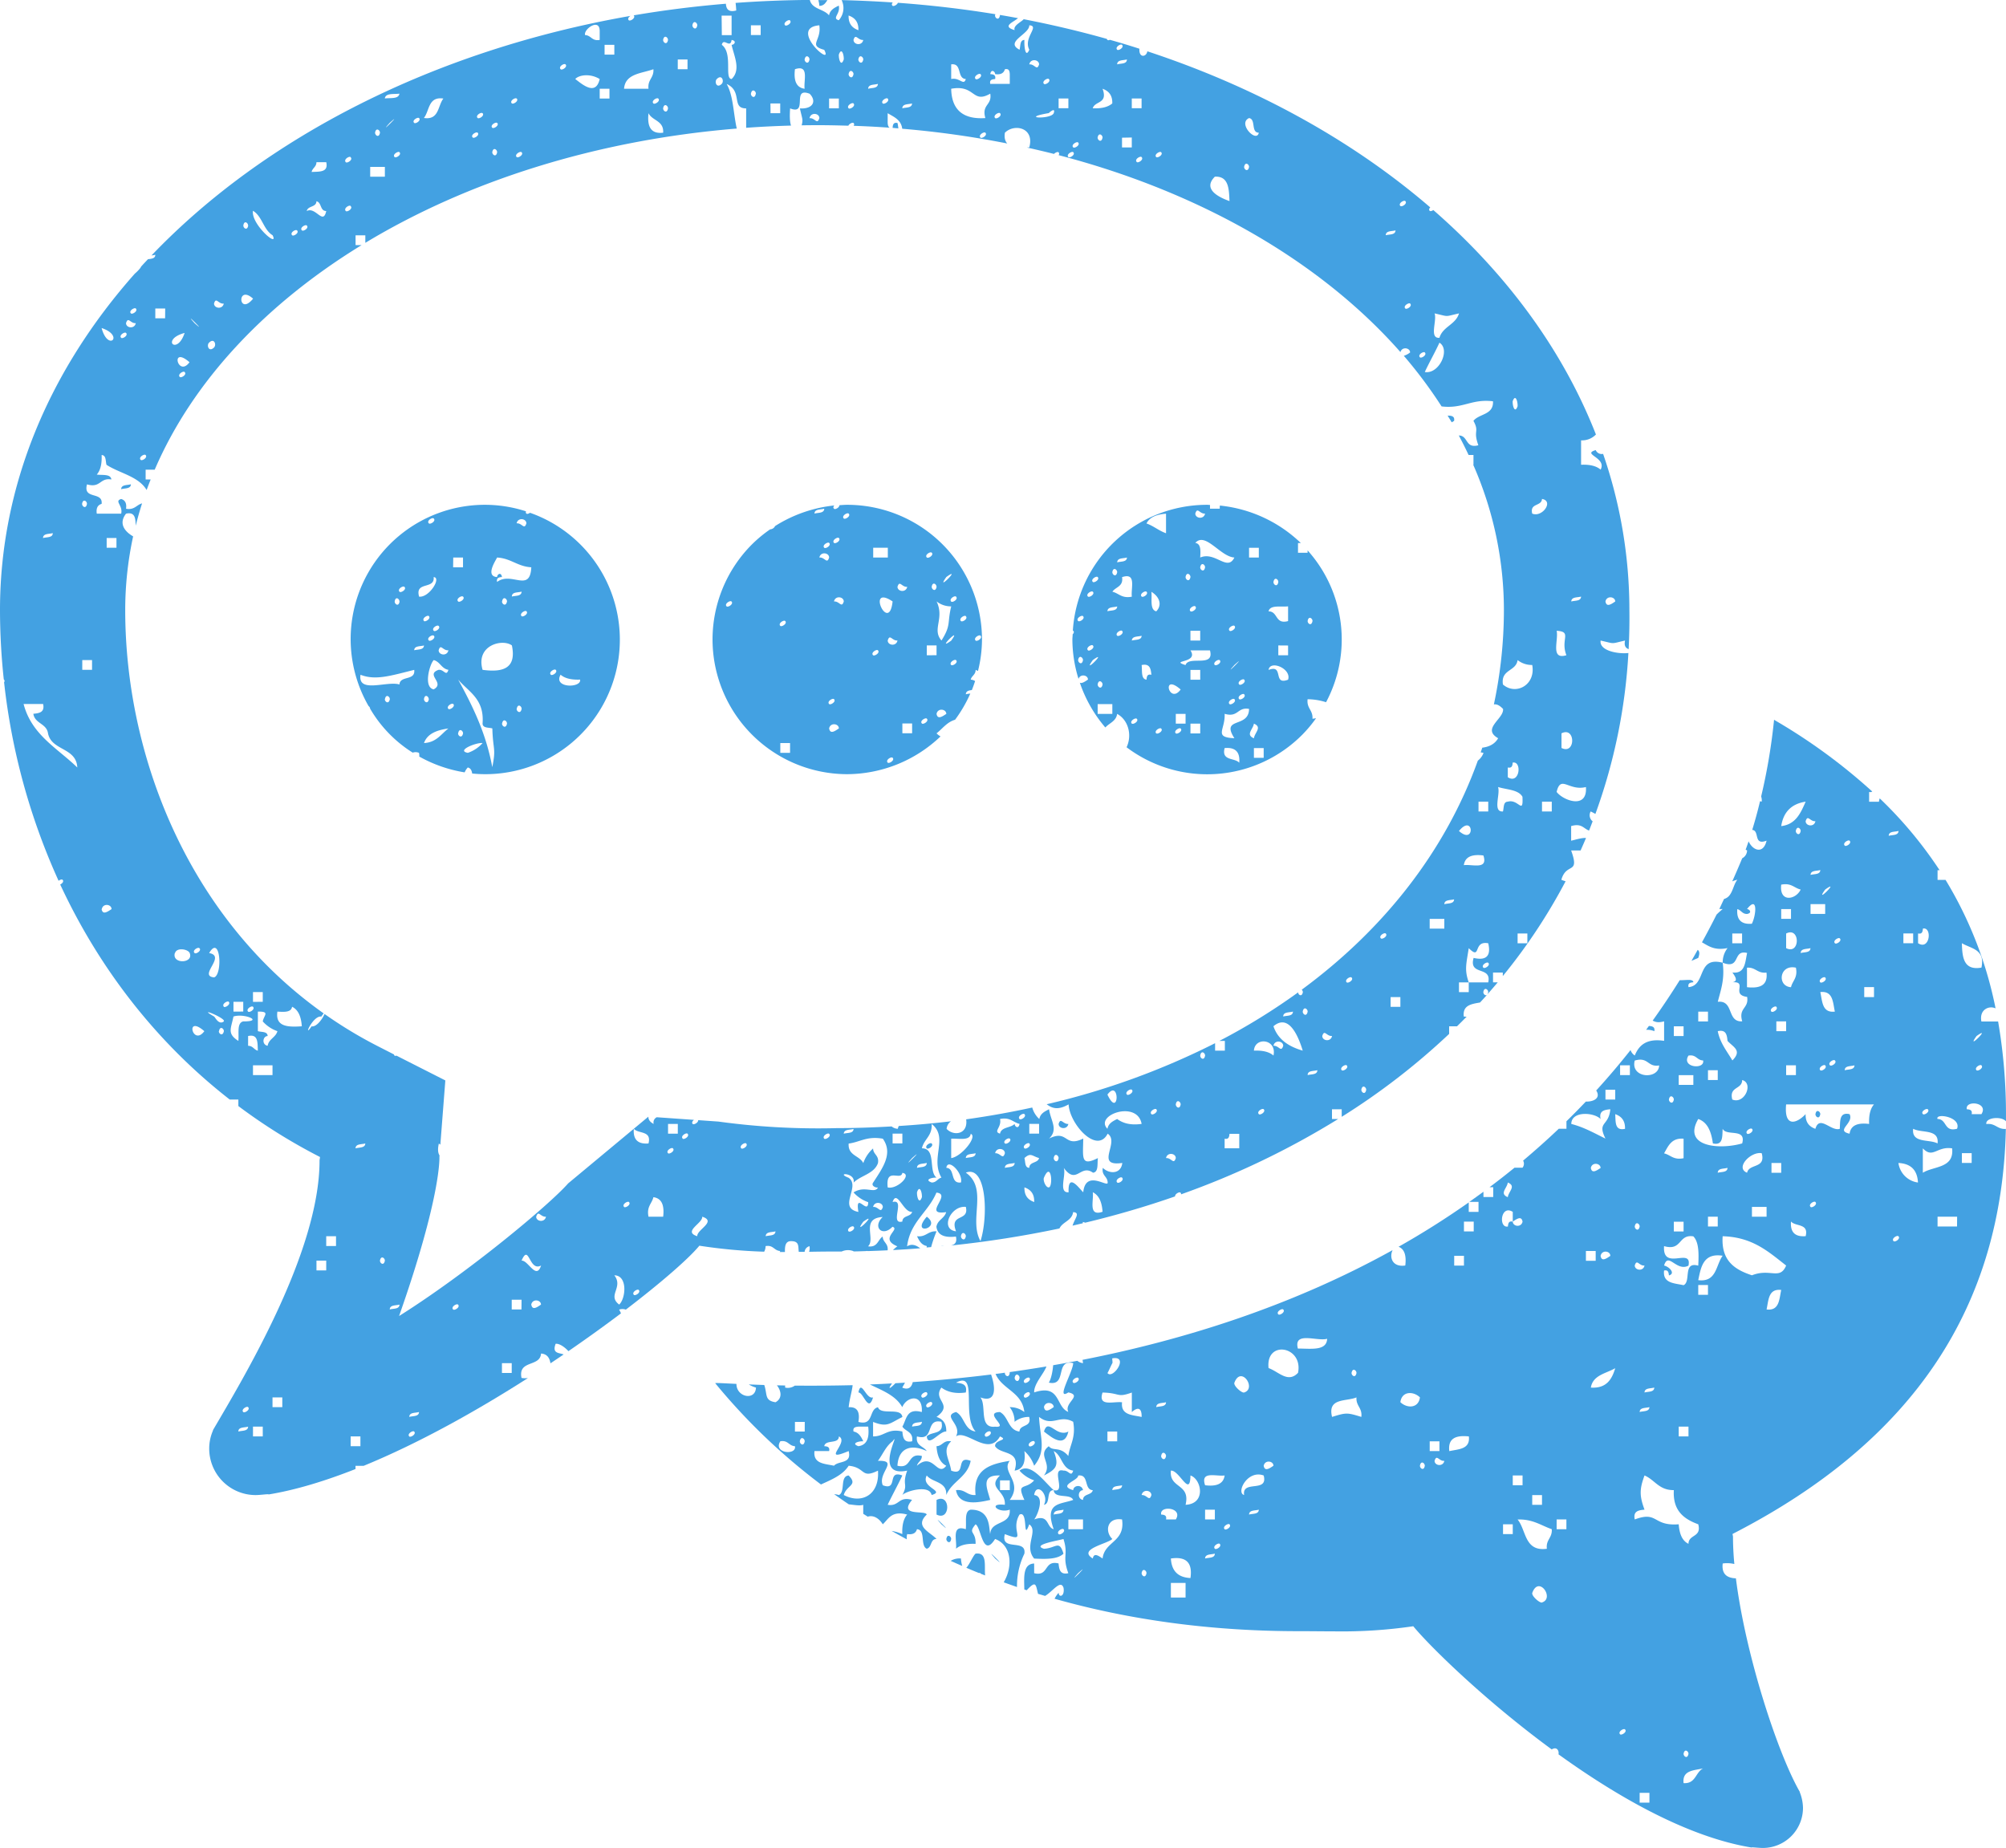 <svg id="icon" xmlns="http://www.w3.org/2000/svg" viewBox="0 0 850 782.95"><g id="community"><path d="M310.05,338.13a.77.77,0,0,1-.15-.95,56.5,56.5,0,0,0-17.25-2.77,56.88,56.88,0,0,0-49.47,85.28,1.46,1.46,0,0,1,.64,1.09,54.27,54.27,0,0,0,18.05,18.64,3.76,3.76,0,0,1,2.66.09,4.06,4.06,0,0,1,.12,1.57,58.09,58.09,0,0,0,19.24,6.7,6.65,6.65,0,0,1,1.33-2.07c1.2.28,1.67,1.28,1.86,2.56a54.53,54.53,0,0,0,5.57.28,57,57,0,0,0,18.94-110.76C311,338.19,310.32,338.4,310.05,338.13Zm0,4.13c-.92,3-1.82-.2-4.14,0C306.43,339.67,310,340.18,310.05,342.26Zm-31,14.49h4.14v4.14H279ZM277,396.06c-.51,2.6-4.11,2.09-4.13,0C273.72,393.06,274.62,396.27,277,396.06Zm-6.2,16.56c-4.61-.87-1.62-11,0-12.42,2.71.73,3.25,3.64,6.2,4.13-.92,3-1.82-.2-4.13,0C267,406.37,275.82,409.86,270.75,412.62Zm-4.15-29c-1.07-1.06,1.5-2.63,2.07-2.06C269.75,382.65,267.18,384.22,266.6,383.64Zm4.15,6.22c1.07,1.07-1.5,2.63-2.08,2.07C267.6,390.85,270.17,389.28,270.75,389.86Zm-2.08,26.89c-.39,2.35-2.07,1.15-2.07,0C267,414.4,268.68,415.6,268.67,416.75Zm4.15-31c1.07,1.07-1.5,2.65-2.07,2.07C269.67,386.71,272.24,385.15,272.82,385.71Zm-2.07-45.51c1.07,1.08-1.5,2.64-2.08,2.06C267.6,341.2,270.17,339.63,270.75,340.2Zm0,24.82c3.37.26-2,8.83-6.22,8.28C262.71,366.65,271.36,370.47,270.75,365Zm-12.42,4.15c1.07,1.07-1.5,2.63-2.07,2.07C255.19,370.17,257.75,368.59,258.33,369.17Zm-2.07,6.2c-.39,2.35-2.07,1.15-2.07,0C254.58,373,256.27,374.23,256.26,375.37Zm-6.2,41.38c.39-2.35,2.07-1.15,2.07,0C251.73,419.1,250.05,417.9,250.06,416.75Zm6.2-6.21c-5.19-1.7-17.81,4-16.55-4.14,6.35,2.52,12.87.39,22.76-2.07C263.1,409.11,256.49,406.63,256.26,410.54Zm6.21-14.48c0-2,2.53-1.61,4.13-2.07C266.55,396,264.08,395.59,262.47,396.06Zm4.13,39.3c1.44-4.08,5.53-5.51,10.35-6.2C273.85,431.58,271.89,435.14,266.6,435.36ZM277,420.89c-1.07-1.07,1.49-2.65,2.07-2.07C280.09,419.89,277.52,421.46,277,420.89Zm6.21-47.59c1.07,1.07-1.5,2.64-2.07,2.07C280,374.3,282.59,372.73,283.16,373.3Zm-2.07,57.93c.39-2.35,2.07-1.15,2.07,0C282.77,433.58,281.08,432.39,281.09,431.23Zm4.13,8.28c-5.19-.89,3.45-4.46,6.21-4.15A14.41,14.41,0,0,1,285.22,439.51Zm10.35,6.2c-2.66-14.58-8.39-26.08-14.48-37.24,4.44,5.22,11.15,8.15,10.34,18.62.05,2,2.54,1.61,4.14,2.07C295.89,438.59,297.28,437.28,295.57,445.71Zm4.14-18.62c.39-2.34,2.08-1.14,2.07,0C301.39,429.45,299.7,428.24,299.71,427.09Zm-8.28-22.76c-3-10.45,8.43-13.29,12.42-10.34C305.92,403.65,300.24,405.55,291.43,404.33Zm8.28-29c.39-2.35,2.08-1.14,2.07,0C301.39,377.72,299.7,376.52,299.71,375.37Zm4.14-2.07c0-2,2.53-1.6,4.13-2.06C307.93,373.25,305.45,372.84,303.85,373.3Zm2.06,47.59c.4-2.36,2.08-1.15,2.07,0C307.59,423.23,305.91,422,305.91,420.89ZM308,381.58c-1.07-1.07,1.5-2.64,2.07-2.07C311.12,380.58,308.56,382.15,308,381.58ZM297.64,367.1c-.38-1.76.81-2,2.07-2.08-.4-2.34-2.07-1.14-2.07,0-5.14-.31-.61-7,0-8.27,5.86.34,8.62,3.79,14.48,4.14C311.63,371.87,303.64,362.49,297.64,367.1Zm26.9,39.3c1.84,1.61,4.67,2.22,8.27,2.07C333.47,412.13,321.22,412.17,324.54,406.4Zm-2.07-2.07c1.07,1.07-1.5,2.65-2.07,2.07C319.32,405.33,321.89,403.77,322.47,404.33Z" transform="translate(-87 -120.52)" fill="#43a1e2"/><path d="M603.83,336.06h-4.12v-1.59c-.41,0-.82-.06-1.24-.06a57,57,0,0,0-56.88,53.31c.06,0,.13,0,.17.06.48.48.22,1.05-.24,1.49,0,.74-.12,1.47-.12,2.21A56.53,56.53,0,0,0,544,408.16c.75-2.21,4-1.68,4,.31-1.33.91-2.64,1.77-3.45,1.3a57.8,57.8,0,0,0,10.81,19c1.7-1.92,4.59-2.63,5-5.77,4.84,2.62,6.4,9.13,4,14.14a56.75,56.75,0,0,0,74.43-5.29,56.11,56.11,0,0,0,5.86-7l-1.52.22c.26-3.71-2.53-4.36-2.06-8.27a26.19,26.19,0,0,1,7.82,1.26,56.51,56.51,0,0,0-7.82-64.33v1H637v-4.13h1.19a57.88,57.88,0,0,0-34.31-15.87Zm-60,64.14c.39-2.35,2.06-1.15,2.06,0C545.52,402.54,543.82,401.35,543.84,400.2Zm0-16.56c-1.07-1.06,1.5-2.63,2.06-2.06C547,382.65,544.41,384.22,543.84,383.64Zm99.31,0c-.41,2.36-2.08,1.15-2.06,0C641.47,381.3,643.15,382.5,643.15,383.64Zm-45.52-45.51c-.51,2.6-4.1,2.08-4.14,0C594.41,335.12,595.3,338.35,597.63,338.13Zm12.42,18.62c-3,6.13-8.08-2.73-14.48,0,.18-2.94.34-5.86-2.08-6.2C597.77,345.74,604.07,356.4,610.05,356.75Zm-12.42,4.14c-.39,2.35-2.08,1.14-2.06,0C596,358.54,597.63,359.74,597.63,360.89Zm-2.06,26.89v4.15h-4.14v-4.15Zm-2.08-10.34c1.07,1.07-1.5,2.65-2.06,2.07C590.35,378.44,592.92,376.86,593.49,377.44ZM591.43,365c-.41,2.36-2.09,1.16-2.07,0C589.75,362.68,591.43,363.88,591.43,365Zm-18.63,6.22c1.07,1.07-1.5,2.63-2.06,2.06C569.66,372.24,572.23,370.66,572.8,371.24Zm-8.27-14.49c-.06,2-2.54,1.61-4.14,2.07C560.45,356.81,562.92,357.22,564.53,356.75Zm-4.14,6.2c-.4,2.36-2.08,1.16-2.06,0C558.71,360.61,560.39,361.81,560.39,363Zm-6.2,47.59c-.4,2.35-2.08,1.16-2.08,0C552.51,408.19,554.19,409.39,554.19,410.54ZM552.11,365c1.07,1.08-1.5,2.65-2.06,2.08C549,366,551.54,364.46,552.11,365Zm-2.06,6.22c1.07,1.07-1.5,2.63-2.06,2.06C546.91,372.24,549.48,370.66,550.05,371.24ZM548,396.06c-1.08-1.07,1.49-2.64,2.06-2.07C551.12,395.06,548.55,396.63,548,396.06Zm2.06,4.14c6.93-5-5,6.94,0,0ZM558.33,423h-6.22v-4.14h6.22Zm-2.08-43.45c.06-2,2.55-1.6,4.14-2.07C560.33,379.45,557.87,379.05,556.25,379.51Zm4.14,10.35c-1.07-1.08,1.5-2.65,2.06-2.08C563.52,388.86,561,390.43,560.39,389.86Zm-2.06-18.62c1.33-2.12,4.75-2.14,4.12-6.22,6.23-2.08,3.68,4.62,4.14,8.28C562.27,374.18,561.12,371.88,558.33,371.24Zm8.26,55.85c-1.07-1.07,1.5-2.63,2.09-2.07C569.74,426.09,567.16,427.67,566.59,427.09Zm0-35.16c.06-2,2.55-1.61,4.15-2.07C570.68,391.87,568.21,391.46,566.59,391.93Zm6.21,16.54c-2.43-.33-1.74-3.76-2.06-6.2,3.51-.77,3.9,1.61,4.14,4.13C573.12,406,572.92,407.21,572.8,408.47Zm2.08-37.23c3.33,2,4.75,5.51,2.06,8.27C574.13,378.87,575.22,374.33,574.88,371.24Zm2.06,60c-1.07-1.07,1.49-2.64,2.08-2.07C580.09,430.23,577.5,431.81,576.94,431.23Zm4.14-84.82c-3.07-1.08-5.21-3.06-8.28-4.15,1.37-2.76,4.42-3.84,8.28-4.13Zm6.2,66.21c-4.87,6.64-8.36-7.29,0,0Zm-2.06,18.61c-1.07-1.07,1.5-2.64,2.06-2.07C588.35,430.23,585.79,431.81,585.22,431.23Zm4.14-4.14h-4.14V423h4.14Zm6.21,4.14h-4.14v-4.14h4.14Zm0-22.76h-4.14v-4.14h4.14Zm-6.21-6.2c-7.05-2.21,5.74-.65,2.07-6.21h8.28C601.69,403.55,590.78,398.17,589.36,402.27Zm12.41,0c-1.07-1.07,1.5-2.65,2.06-2.07C604.9,401.27,602.33,402.84,601.77,402.27Zm10.34,41.38c-1.93-2.21-7.63-.65-6.2-6.21C610.42,437.06,612.5,439.13,612.11,443.65Zm6.21-16.56c3.67,1.52.3,3.77,0,6.21C614.64,431.79,618,429.54,618.32,427.09Zm10.34-60c-.38,2.35-2.08,1.15-2.06,0C627,364.75,628.66,365.94,628.66,367.1Zm4.14,10.34v6.2c-5.63,1.52-4.16-4.11-8.28-4.13C625.17,376.7,629.71,377.79,632.8,377.44Zm0,16.55v4.14h-4.14V394Zm0,14.48c-6.68,2.56-1.57-6.69-8.28-4.14C625.19,400,634.34,403.89,632.8,408.47Zm-10.34,33.11h-4.14v-4.14h4.14Zm-6.2-89h4.14v4.14h-4.14Zm0,68.28c-.06,8.33-12.13,3.2-6.21,12.41-9-.39-3.77-3.6-4.14-10.34C611.75,424.67,611.27,420,616.26,420.89Zm-6.21-4.14c1.07,1.07-1.51,2.64-2.08,2.07C606.9,417.75,609.47,416.18,610.05,416.75Zm4.12-2.07c1.08,1.07-1.49,2.64-2.06,2.07C611,415.68,613.61,414.11,614.17,414.68Zm0-6.21c1.08,1.07-1.49,2.65-2.06,2.07C611,409.47,613.61,407.9,614.17,408.47Zm-4.12-6.2c6.29-5.65-5.65,6.29,0,0ZM608,387.78c-1.07-1.07,1.5-2.63,2.08-2.07C611.12,386.78,608.54,388.36,608,387.78Z" transform="translate(-87 -120.52)" fill="#43a1e2"/><path d="M446,448.55a57.7,57.7,0,0,0,39.53-16,7.51,7.51,0,0,1-1.69-1.3c2.55-2,4.36-4.73,7.86-5.77a58.23,58.23,0,0,0,6.45-11.09,13.46,13.46,0,0,0-1.9.31c.05-1.41,1.27-1.63,2.55-1.79.51-1.25.95-2.53,1.38-3.81a3.66,3.66,0,0,0-1.86-.61c.4-1.67,2.08-2.06,2.08-4.14a9.72,9.72,0,0,1,1,.48,56,56,0,0,0,1.7-13.33A57.15,57.15,0,0,0,446,334.41c-1.11,0-2.21.1-3.31.17,0,1-1.83,2-2.3,1.48s-.25-.95.14-1.37a58.12,58.12,0,0,0-25.11,8.73,2.45,2.45,0,0,1-2.09,1.39,56.16,56.16,0,0,0-7.67,6.34,57.1,57.1,0,0,0-16.74,40.33A57.15,57.15,0,0,0,446,448.55Zm56.46-58.69c1.07,1.07-1.5,2.63-2.06,2.07C499.32,390.85,501.89,389.28,502.46,389.86Zm-68.27-33.11c.51-2.61,4.11-2.09,4.14,0C437.41,359.76,436.51,356.54,434.19,356.75Zm4.14,72.41c.5-2.6,4.11-2.09,4.13,0C440.62,430.43,438.76,431.67,438.33,429.16Zm24.82,14.49c-1.07-1.07,1.49-2.65,2.07-2.07C466.29,442.65,463.72,444.21,463.15,443.65ZM483.84,423c.51-2.61,4.11-2.09,4.14,0C486.14,424.23,484.28,425.45,483.84,423Zm-4.13-24.83V394h4.13v4.14Zm10.34-6.2c-6.94,5,5-6.95,0,0Zm0,10.34c-1.07-1.07,1.5-2.65,2.06-2.07C493.18,401.27,490.62,402.84,490.05,402.27Zm6.2-20.69c1.07,1.07-1.49,2.64-2.07,2.06C493.11,382.58,495.68,381,496.25,381.58Zm-4.14-8.28c1.07,1.07-1.49,2.64-2.06,2.07C489,374.3,491.55,372.73,492.11,373.3ZM488,365c6.94-5-5,7,0,0Zm2.07,12.42c-1.78,7.19.05,7.86-4.14,14.49-4.18-4.78,1.42-9.23-2.07-16.56A9.73,9.73,0,0,0,490.05,377.44Zm-6.21-8.27c-.4,2.34-2.07,1.15-2.07,0C482.16,366.81,483.85,368,483.84,369.17Zm-2.07-14.49c1.07,1.07-1.5,2.65-2.06,2.07C478.63,355.68,481.2,354.11,481.77,354.68ZM479.71,425c1.07,1.07-1.5,2.65-2.07,2.07C476.56,426,479.13,424.46,479.71,425Zm-6.22,6.21h-4.13v-4.14h4.13Zm-2.07-62.06c-.5,2.59-4.11,2.08-4.13,0C468.21,366.16,469.11,369.38,471.42,369.17Zm-8.27,22.76c.92-3,1.82.2,4.14,0C466.78,394.52,463.18,394,463.15,391.93Zm2.07-16.56c-1.5,14.11-11.46-7.62,0,0ZM457,352.61h6.2v4.14H457ZM459,396.06c1.07,1.07-1.5,2.64-2.07,2.07C455.87,397.06,458.44,395.49,459,396.06ZM446.6,338.13c1.07,1.07-1.49,2.64-2.07,2.07C443.46,339.13,446,337.56,446.6,338.13Zm-2.07,37.24c-.92,3-1.82-.21-4.14,0C440.9,372.77,444.51,373.29,444.53,375.37Zm-2.07-26.89c1.07,1.07-1.5,2.63-2.07,2.07C439.33,349.48,441.89,347.9,442.46,348.48Zm-2.07,68.27c1.07,1.07-1.5,2.64-2.06,2.07C437.26,417.75,439.82,416.18,440.39,416.75Zm-2.06-66.2c1.07,1.07-1.5,2.63-2.07,2.06C435.19,351.55,437.75,350,438.33,350.55Zm-2.07-14.49c-.06,2-2.54,1.61-4.14,2.07C432.18,336.12,434.65,336.53,436.26,336.06ZM421.77,439.51h-4.13v-4.15h4.13Zm-2.07-55.87c1.07,1.07-1.5,2.65-2.06,2.07C416.57,384.64,419.13,383.08,419.7,383.64Zm-24.82-6.2c-1.07-1.07,1.49-2.64,2.07-2.07C398,376.44,395.45,378,394.88,377.44Z" transform="translate(-87 -120.52)" fill="#43a1e2"/><path d="M703.15,298.83c.33-2-1.11-2.2-2.75-2.21.57.94,1.17,1.88,1.73,2.83A7.91,7.91,0,0,0,703.15,298.83Z" transform="translate(-87 -120.52)" fill="#43a1e2"/><path d="M539.7,596.75c-2.32.21-3.21-3-4.14,0C535.58,598.83,539.2,599.34,539.7,596.75Z" transform="translate(-87 -120.52)" fill="#43a1e2"/><path d="M138.34,327.79c1.6-.47,4.08-.06,4.13-2.07C140.86,326.18,138.39,325.78,138.34,327.79Z" transform="translate(-87 -120.52)" fill="#43a1e2"/><path d="M151.2,228.75a10,10,0,0,0,1.61-.28c0,1.63-1.65,1.68-3.11,1.88-1,1.05-2,2.11-2.95,3.17,0,.39-1.57,2.08-2.61,2.93C108,277.2,87,326.13,87,379a278.11,278.11,0,0,0,1.61,29.46l.06,0a.82.82,0,0,1,.06,1.13,276.3,276.3,0,0,0,23.1,84.14c.58-.47,1.38-.73,1.68-.44.69.7-.15,1.6-1,2,16.12,34.68,40,66.31,71.82,91.11H188v2.77a239.89,239.89,0,0,0,34.58,21.58c0,.6-.18,1-.18,1.56,0,38.86-32.35,92.28-45.19,114.23h.09a18.93,18.93,0,0,0-1.65,7.72A19.68,19.68,0,0,0,195.33,754c1.65,0,4.17-.35,5.12-.35.26,0,.35,0,.35.09,11.53-1.89,24-5.71,36.84-10.77v-1.35h3.42c23.37-9.58,47.72-23.18,69.63-37.19a9.25,9.25,0,0,1-2.71-.06c-1.55-7.76,7.91-4.5,8.27-10.34,2.56.17,3.62,1.83,4,4.14q2.82-1.87,5.57-3.74c-1.85-.79-5-.27-3.38-4.53,1.56-.18,3.79,1.34,5.42,3.12,8-5.51,15.5-10.91,22.25-16a8.39,8.39,0,0,0-.78-1.6,4.26,4.26,0,0,1,2.86,0c15.56-11.88,26.89-21.89,31.15-27.08a226.74,226.74,0,0,0,27.46,2.54,4.87,4.87,0,0,0,.6-2.37c3.34-.59,3.56,1.95,6.21,2.07-.07.15-.16.28-.24.43h2.23c-.05-2.29.15-4.33,2.14-4.58,4.15-.22,3.39,2.21,3.73,4.52l2.47,0a2.7,2.7,0,0,1,2.07-2.4,4.79,4.79,0,0,1-.17,2.37c3.07-.06,6.3-.11,9.79-.11,1.34,0,2.66,0,4,0a6.37,6.37,0,0,1,5-.16s0,.07,0,.11c1.8,0,3.59-.09,5.38-.14a.94.94,0,0,1,.68,0q4.23-.13,8.43-.33c.31-3-2-3.3-2.1-5.83-2.1,1.34-2.13,4.75-6.2,4.14,3.33-3.09-3.29-11.87,6.2-12.42-4.48,4.26-.11,8.62,4.14,4.14,3.54,1.08-5.9,5,2.07,8.28a16.5,16.5,0,0,0-1.85,1.59q5.81-.31,11.56-.76c-1.4-1-3.29-2.21-5.58-.83,1.3-10.44,9-14.47,12.42-22.76,6.89.65-6.23,9.81,4.14,8.27-.74,2.72-3.65,3.25-4.14,6.21.5,3.64,3.56,4.71,8.27,4.14.56,2.53-.51,3.43-2.13,3.8a445,445,0,0,0,46-7.22c1.35-2.89,5.27-3.22,5.8-6.93,3.18.21.73,2.59-.25,5.73,1.45-.33,2.89-.68,4.34-1,0-.2.06-.35,0-.57a5.36,5.36,0,0,1,1,.32q19.65-4.71,38.1-11.14c-.13-1,1.82-2.09,2.3-1.59a.73.73,0,0,1,.22.72A346.61,346.61,0,0,0,654,594.67h-2.6v-4.14h4.12v3.2a291.18,291.18,0,0,0,45.52-35.13v-3.23h3.35c1.37-1.35,2.73-2.7,4.07-4.07-.4,0-.79,0-1.21-.07-.56-4.83,3.25-5.29,6.88-5.94,1-1.07,2-2.14,2.93-3.23-.63.52-1.53-.33-1.53-1.18.38-2.34,2.08-1.14,2.06,0a2.13,2.13,0,0,1-.42,1.06q2.26-2.57,4.47-5.19h-2v-4.14h4.14v1.48a241.12,241.12,0,0,0,26.61-40.17,14.72,14.72,0,0,1-1.8-.62c2.14-7.61,7.92-1.92,4.15-12.42h4q1.17-2.62,2.3-5.29c-1.81-.11-4,.6-6.3,1.15v-6.2c4.48-1.31,5.25,1.08,7.59,1.9.53-1.3,1-2.6,1.53-3.91a3.24,3.24,0,0,1-.84-4.19c.76.37,1.41.72,2,1.05A237.85,237.85,0,0,0,777,397.21c-4.36.5-12.43-.92-11.77-5.28,6.37,1.44,4,1.44,10.35,0-.49,2.2.27,3.18,1.52,3.65.28-5.47.4-11,.32-16.59a202.48,202.48,0,0,0-11.14-66.16,2.75,2.75,0,0,1-3.13-1.6c-6.1,1.81,4.81,3.1,2.08,8.28-1.86-1.6-4.69-2.23-8.28-2.07V307.1a8.13,8.13,0,0,0,6.29-2.48c-13.94-35.58-37.65-67.87-68.9-95.1-.56.4-1.26.61-1.52.34-.47-.47-.23-1,.22-1.46-32.72-28.18-73.54-50.87-119.88-66.14-.38,2.47-3.66,2.94-3.35-1.09q-6.19-2-12.52-3.78c-.43.19-.84.25-1,.05A.84.84,0,0,1,556,137q-17.19-4.84-35.23-8.34c-1,1.17-4.55,2.71-3.84,4.62-5.62-1.65-.48-3.34,1.43-5.07-2.55-.47-5.1-.93-7.67-1.36a.85.85,0,0,1,0,.22c-.39,2.35-2.08,1.15-2.07,0a3.07,3.07,0,0,1,.15-.53q-20.22-3.31-41.32-4.84c-.27.87-1.85,1.67-2.28,1.24s-.26-1,.14-1.38q-10.75-.72-21.69-1a7.73,7.73,0,0,1-1.21,8.54c-3.07-.9.82-2.64,0-6.2-1.84.91-3.7,1.81-4.13,4.13-2.16-2.74-7.22-2.56-8.13-6.54q-15.92.12-31.46,1.26c.13,1,.23,2.1.27,3.21-3.27.86-4.23-.6-4.38-2.86q-19.9,1.65-39.08,4.92h0c1.07,1.07-1.49,2.65-2.07,2.07s0-1.4.72-1.84C271,141.81,199.3,178.49,151.2,228.75ZM188,727.08c0-2,2.53-1.6,4.13-2.07C192.07,727,189.59,726.62,188,727.08Zm2.07-8.27c-1.07-1.07,1.5-2.64,2.06-2.07C193.19,717.81,190.62,719.38,190.06,718.81Zm8.27,10.34h-4.14V725h4.14ZM771.42,375.37c-1.84,1.27-3.69,2.5-4.14,0C767.79,372.77,771.4,373.29,771.42,375.37ZM148.68,313.3c1.07,1.07-1.49,2.65-2.07,2.07C145.54,314.3,148.11,312.74,148.68,313.3Zm-4.14-62.07c1.07,1.08-1.5,2.65-2.07,2.08C141.4,252.23,144,250.67,144.54,251.23Zm0,6.22c-.52,2.59-4.11,2.08-4.14,0C141.32,254.44,142.22,257.65,144.54,257.45Zm-4.14,4.13c1.07,1.07-1.5,2.65-2.06,2.07C137.27,262.58,139.83,261,140.4,261.58Zm-10.35-2.07c9.78,3.23,2.76,10.25,0,0ZM123.85,334c-.39,2.36-2.07,1.15-2.07,0C122.17,331.65,123.86,332.85,123.85,334Zm-14.49,12.42c0,2-2.52,1.6-4.13,2.07C105.28,346.47,107.77,346.87,109.36,346.41ZM97,418.82h8.27c.76,3.51-1.61,3.9-4.14,4.14.62,4.21,5.6,4.05,6.21,8.27,1.49,7.48,12,5.91,12.41,14.48C111.34,437.53,100.4,431.92,97,418.82Zm29-14.49h-4.14V400.2h4.14Zm4.13,101.39c.52-2.61,4.12-2.1,4.14,0C132.36,507,130.5,508.21,130.05,505.72Zm6.22-153.11h-4.15v-4.13h4.15Zm24.82,171.72c.71-2.49,5.5-1.67,6.21,0C169.18,528.81,159.72,529.12,161.09,524.33Zm12.41,33.11c-4.88,6.65-8.36-7.29,0,0Zm-2.07-35.18c1.07,1.07-1.49,2.65-2.06,2.07C168.3,523.26,170.87,521.69,171.43,522.26Zm8.29,35.18c.39-2.36,2.07-1.15,2.06,0C181.39,559.78,179.7,558.58,179.72,557.44Zm2.06-4.14c-2.15,1.71-3.73-1.83-4.14-2.07C169.67,546.62,183.22,552.14,181.78,553.3Zm-6.21-29c4.78-8.12,5.75,9.26,2.07,10.35C170.78,534,183.09,525.65,175.57,524.33Zm6.21,22.76c-1.07-1.07,1.5-2.64,2.07-2.07C184.92,546.09,182.35,547.66,181.78,547.09ZM188,561.57c-4.82-3.1-3.16-5.06-2.07-10.34,4.48-1.5,13.16,2.12,4.14,2.07C187.25,553.93,188.34,558.48,188,561.57Zm-2.07-12.42V545h4.14v4.13Zm6.2,0c-1.06-1.06,1.51-2.63,2.07-2.06C195.26,548.17,192.7,549.73,192.12,549.15Zm2.07-4.13v-4.14h4.14V545Zm-2.07,14.48c4.42-1,3.95,3,4.14,6.21-1.68-.39-2.06-2.08-4.14-2.07Zm10.34,16.56h-8.27v-4.15h8.27Zm-2.06-12.42c-2.6-.51-2.09-4.11,0-4.14-.06-2-2.53-1.6-4.14-2.06v-8.29c5.3-.09,2.53,1.55,2.07,4.15a14.72,14.72,0,0,0,6.21,4.14C203.81,560.16,200.9,560.69,200.4,563.64Zm4.14-14.49c2.94.19,5.86.35,6.21-2.06,2.78,1.36,3.85,4.42,4.13,8.28C209,555.77,203.6,555.62,204.54,549.15Zm2.07,167.59h-4.15v-4.13h4.15Zm18.61-57.93h-4.13v-4.14h4.13Zm4.15-10.34h-4.15v-4.14h4.15Zm10.34,84.83h-4.14v-4.15h4.14Zm-2.07-126.21c.06-2,2.54-1.61,4.14-2.07C241.72,607,239.25,606.62,237.64,607.09ZM248,654.67c.4-2.34,2.09-1.14,2.08,0C249.66,657,248,655.82,248,654.67Zm4.15,20.69c.05-2,2.52-1.61,4.13-2.07C256.21,675.31,253.73,674.89,252.13,675.36Zm8.27,53.79c-1.07-1.07,1.5-2.63,2.07-2.07C263.54,728.15,261,729.73,260.4,729.15Zm0-8.27c.05-2,2.54-1.61,4.13-2.07C264.48,720.82,262,720.41,260.4,720.88ZM279,675.36c-1.07-1.07,1.49-2.64,2.07-2.07C282.16,674.36,279.59,675.93,279,675.36Zm24.83,26.9h-4.14v-4.14h4.14Zm4.13-26.9h-4.13v-4.13H308Zm4.14-2.07c.52-2.6,4.11-2.08,4.13,0C314.42,674.56,312.56,675.79,312.12,673.29ZM308,654.67c3.25-7.57,3.09,4.81,8.27,2.07C314.22,663.09,310.74,654.37,308,654.67Zm6.21-18.62c.91-3,1.81.22,4.14,0C317.82,638.66,314.21,638.14,314.19,636.05Zm35.17,37.24c-5.22-3.91,1.91-7.24-2.07-12.41C353,660.93,352.21,670.64,349.36,673.29Zm2.07-41.38c-1.07-1.06,1.5-2.64,2.07-2.06C354.57,630.92,352,632.49,351.43,631.91Zm4.14,37.25c-1.07-1.07,1.5-2.65,2.06-2.07C358.7,668.16,356.14,669.73,355.57,669.16Zm0-70.34c1.93,2.2,7.63.63,6.2,6.2Q355,605.58,355.57,598.82ZM368,636.05h-6.21c-.87-4.32,1.42-5.47,2.08-8.27C367.48,628.27,368.56,631.34,368,636.05Zm2.07-26.89c-1.07-1.07,1.49-2.65,2.07-2.07C373.19,608.16,370.62,609.73,370.05,609.16Zm4.14-8.28h-4.14v-4.13h4.14Zm2.07,2.07c-1.07-1.07,1.5-2.64,2.06-2.07C379.39,602,376.83,603.52,376.26,603Zm6.2,41.38c-6.34-2,2.38-5.52,2.07-8.28C390.88,638.08,382.15,641.57,382.46,644.33Zm18.62-37.24c-1.07-1.07,1.5-2.65,2.07-2.07C404.22,606.09,401.66,607.67,401.08,607.09Zm10.35,37.24c.06-2,2.53-1.61,4.14-2.07C415.51,644.28,413,643.86,411.43,644.33ZM436.26,603c-1.07-1.07,1.49-2.64,2.07-2.07C439.4,602,436.83,603.52,436.26,603Zm10.34,39.31c-1.07-1.07,1.5-2.64,2.07-2.07C449.74,641.27,447.18,642.83,446.6,642.26Zm6.2-4.14c6.95-5-5,6.94,0,0Zm4.15-6.21c.51-2.6,4.11-2.08,4.13,0C460.17,634.92,459.27,631.71,457,631.91Zm0-10.34c-.93,1.4,1.22,2.23,2.07,2.07-1.44,2.77-5.53-1-10.35,2.07a14.72,14.72,0,0,0,6.21,4.14c0,5.8-5.65-4.93-4.15,4.13-9-1.78,1.11-10.77-4.13-14.47-6-2.32,3.17-2.24,2.07,2.06,3.1-3.09,8.71-3.7,10.35-8.28.57-3.34-2-3.55-2.07-6.2a14.71,14.71,0,0,0-4.15,6.2c-1.57-3.25-6.55-3.09-6.2-8.27,4.86-.66,7.77-3.26,14.48-2.07C465.55,609.32,461,615.35,457,621.57Zm-12.42-20.69c.06-2,2.54-1.6,4.14-2.06C448.61,600.83,446.14,600.42,444.53,600.88Zm18.62,22.76c-1-8.89,5.56-2.65,6.21-6.21C473.74,618.07,467.19,624.62,463.15,623.64ZM465.22,605v-4.14h4.14V605Zm4.14,33.1c-5.62,1.48,1.48-9.76-4.14-8.27,1.87-5.61,4.63,4.73,8.27,4.13C473,636.23,469.38,635.39,469.36,638.12Zm4.13-26.9c6.3-5.64-5.64,6.3,0,0Zm2.07,14.49c1.09-3.18,2.17-.13,2.08,2.07C476.54,631,475.47,627.91,475.56,625.71Zm0-10.35c.06-2,2.54-1.6,4.15-2.07C479.65,615.3,477.17,614.9,475.56,615.36Zm6.21,6.21c-3.19-1.09-.13-2.16,2.07-2.06-3.55-2.66,0-12.38-6.2-12.42.89-3.94,4.45-5.2,4.13-10.34,7.33,5.89-.74,14.41,4.14,22.76C484.23,619.9,483.85,621.58,481.77,621.57Zm8.28-10.35V603c3.27-.17,7.89,1,8.27-2.07C501.35,602.05,494.42,610.62,490.05,611.22Zm10.35-2.06c-.06,2-2.54,1.61-4.15,2.06C496.31,609.21,498.79,609.63,500.4,609.16Zm-6.22,12.41c-4.77.63-2.29-6-6.2-6.21C488.62,611,495.16,617.54,494.18,621.57Zm0,22.76c.4-2.35,2.08-1.15,2.07,0C495.86,646.68,494.18,645.48,494.18,644.33Zm-2.07-2.07c-6.91-.77-2.31-11,4.14-10.35C497.8,638.29,489.12,634.44,492.11,642.26Zm10.35,4.14c-5.1-9,3.34-22.26-6.21-29C505.08,614,505.81,636,502.46,646.4Zm6.21-37.24c.51-2.61,4.11-2.09,4.13,0C511.89,612.16,511,609,508.67,609.16Zm6.2-6.21c1.07,1.07-1.49,2.64-2.07,2.07C511.73,604,514.31,602.38,514.87,603Zm-2.07,12.41c.06-2,2.54-1.6,4.14-2.07C516.88,615.3,514.41,614.9,512.8,615.36Zm4.14-18.61c-1.67,1.77-5.66,1.23-6.2,4.13-3.07-.9.81-2.65,0-6.21,4.32-.87,5.47,1.42,8.27,2.08C518.62,599.09,516.93,597.9,516.94,596.75Zm2.07-2.08c-1.07-1.07,1.5-2.63,2.07-2.07C522.16,593.68,519.58,595.25,519,594.67ZM523.14,605c1.08,1.07-1.49,2.65-2.06,2.07C520,606,522.58,604.44,523.14,605Zm-2.06,18.62c2.55.91,4.25,2.64,4.14,6.21C522.67,628.94,521,627.2,521.08,623.64Zm2.06-8.28c-2-.06-1.59-2.53-2.06-4.14,2.72-2.47,3.26-.8,6.21,0C526.77,613.47,523.18,612.63,523.14,615.36Zm4.15-14.48h-4.15v-4.13h4.15Zm4.13,22.76c-1.21.22-2.6-2.9-2.06-4.13C532.49,612.2,533.28,623.31,531.42,623.64Zm2.08-12.42c.38-2.34,2.06-1.14,2.06,0C535.18,613.58,533.48,612.37,533.5,611.22Zm16.55,14.49c2.77,1.36,3.86,4.42,4.14,8.27C548,636.07,550.51,629.37,550.05,625.71Zm10.34-4.14c-1.07-1.07,1.5-2.64,2.06-2.06C563.52,620.58,561,622.14,560.39,621.57Zm0-26.9c-1.84.92-3.7,1.82-4.14,4.15-5.7-5.8,12.65-12.29,14.49-2.07C565.93,597.4,562.8,596.41,560.39,594.67Zm-4.14-10.34c5.35-7.12,5,10.64,0,0Zm10.34-2.07c1.08,1.07-1.49,2.65-2.06,2.07C563.46,583.26,566,581.69,566.59,582.26Zm8.29,10.34c-1.07-1.07,1.49-2.63,2.06-2.07C578,591.6,575.44,593.18,574.88,592.6Zm6.2,18.62c.51-2.59,4.12-2.08,4.14,0C584.29,614.23,583.4,611,581.08,611.22Zm4.14-22.75c.39-2.35,2.06-1.15,2.06,0C586.9,590.82,585.2,589.61,585.22,588.47Zm10.35-20.69c.38-2.35,2.06-1.15,2.06,0C597.24,570.13,595.55,568.93,595.57,567.78Zm16.54,39.31h-6.2V603c1.76.38,1.94-.81,2.06-2.07h4.14Zm8.29-14.49c-1.07-1.07,1.49-2.63,2.06-2.07C623.53,591.6,621,593.18,620.4,592.6Zm6.2-24.82c-1.84-1.6-4.67-2.23-8.28-2.07C618.7,559.71,628.16,560.72,626.6,567.78Zm0-4.14c.51-2.61,4.1-2.09,4.14,0C629.81,566.65,628.92,563.43,626.6,563.64Zm0-8.27c6.65-5.62,10.67,4.65,12.41,10.34C633.13,564,628.5,561,626.6,555.37Zm4.14-4.14c0-2,2.53-1.61,4.12-2.08C634.82,551.18,632.34,550.76,630.74,551.23Zm8.27-2.08c.4-2.34,2.08-1.14,2.08,0C640.68,551.51,639,550.31,639,549.15Zm2.08,26.91c0-2,2.52-1.61,4.12-2.07C645.17,576,642.68,575.59,641.09,576.06Zm6.2-16.56c.91-3,1.82.21,4.14,0C650.91,562.11,647.31,561.59,647.29,559.5ZM655.55,574c-1.07-1.08,1.5-2.64,2.08-2.08C658.71,573,656.14,574.56,655.55,574Zm2.08-37.24c-1.07-1.07,1.5-2.65,2.06-2.07C660.77,535.75,658.2,537.31,657.63,536.75Zm6.21,45.51c.38-2.34,2.08-1.14,2.06,0C665.51,584.61,663.84,583.41,663.84,582.26Zm8.28-64.14c-1.07-1.06,1.5-2.63,2.06-2.06C675.25,517.13,672.69,518.7,672.12,518.12Zm8.26,29h-4.14V543h4.14ZM699,514h-6.2v-4.14H699Zm0-10.35c.06-2,2.53-1.6,4.14-2.07C703.09,503.58,700.61,503.18,699,503.64Zm12.41,22.76c-2.2,7.71,7.76,3.28,6.2,10.35h-8.26v4.13h-4.14v-4.13h4.14c-1.88-5.37-1.05-7.7,0-14.49,5.43,5.38,1.61-3.34,8.26-2.07C718.87,525.57,716.79,527.64,711.42,526.4Zm4.14,4.14c-1.07-1.08,1.5-2.64,2.06-2.07C718.69,529.54,716.12,531.11,715.56,530.54Zm0-47.58c2.08,6.22-4.61,3.66-8.28,4.13C707.78,483.45,710.85,482.38,715.56,483Zm-2.06-18.62V460.2h4.12v4.14Zm-8.28,8.27c6.26-7.65,7,6.28,0,0ZM725.9,460.2c-2,.06-1.59,2.53-2.06,4.14-4.5.34-1-7.35-2.08-10.35,3.68,1.15,8.59,1.06,10.35,4.13C732.49,466.05,730.41,458.88,725.9,460.2Zm0-10.35v-4.14c1.76.38,2-.8,2.06-2.06C732,442.82,731,453.06,725.9,449.85Zm8.29,70.34h-4.14v-4.13h4.14ZM759,454c.73,9.63-9.72,5.68-12.41,2.06C748.35,448.68,751.68,455.81,759,454Zm-2.06-80.69c-.06,2-2.53,1.6-4.14,2.07C752.86,373.36,755.34,373.76,756.94,373.3Zm-8.29,64.14v-6.21C754.69,428.19,754.69,440.48,748.65,437.44Zm-2.06-49.66c6.73.39,1.5,3.6,4.14,10.35C743.79,400.25,747.5,391.69,746.59,387.78Zm-2.06,76.56h-4.14V460.2h4.14Zm-4.14-132.42c5.15.85.12,8-4.14,6.21C735.12,333.55,740.21,335.18,740.39,331.92Zm-10.34-39.31c-1.09,3.19-2.17.13-2.09-2.07C729.08,287.36,730.13,290.41,730.05,292.61Zm0,107.59a9.71,9.71,0,0,0,6.2,2.07c1.57,8.52-7,13-12.41,8.27C722.85,404.05,729.4,405.08,730.05,400.2ZM694.87,253.31c6.36,1.44,4,1.44,10.35,0-1.4,4.8-6.87,5.53-8.29,10.34C692.45,264,696,256.32,694.87,253.31Zm2.06,12.41c4.77,2.92-.14,13.48-6.2,12.42C692.71,273.9,695,269.94,696.93,265.72Zm-6.2,4.13c1.07,1.07-1.5,2.65-2.06,2.07C687.6,270.85,690.16,269.29,690.73,269.85Zm-6.2-20.69c1.07,1.08-1.5,2.65-2.06,2.07C681.39,250.16,684,248.6,684.53,249.16Zm-2.06-43.44c1.06,1.08-1.52,2.64-2.09,2.07C679.31,206.72,681.88,205.15,682.47,205.72Zm-4.15,12.41c-.06,2-2.54,1.61-4.14,2.07C674.24,218.19,676.71,218.6,678.32,218.13Zm-62.06-47.58c3,.46.7,6.17,4.14,6.2C619.49,181.28,611.25,172.83,616.26,170.55Zm0,20.69c-.41,2.35-2.09,1.15-2.09,0C614.58,188.89,616.26,190.09,616.26,191.24Zm-14.49,4.14c5.82-.3,6,5.06,6.2,10.34C603.51,204.15,596.42,200.69,601.77,195.38ZM579,185c1.07,1.07-1.52,2.63-2.08,2.06C575.87,186,578.43,184.46,579,185Zm-12.43-22.76h4.15v4.13h-4.15Zm2.09,26.89c-1.08-1.07,1.49-2.64,2.06-2.07C571.81,188.17,569.24,189.74,568.68,189.17Zm-2.09-10.35V183h-4.14v-4.14Zm-6.2-31c.06-2,2.53-1.61,4.14-2.07C564.47,147.74,562,147.32,560.39,147.79Zm2.06-8.27c1.07,1.07-1.49,2.64-2.06,2.07C559.32,140.52,561.89,138.94,562.45,139.52Zm-8.26,18.61c2.54.91,4.24,2.65,4.14,6.22-1.86,1.6-4.69,2.22-8.28,2.06C550.94,163.17,556.55,164.64,554.19,158.13Zm0,20.69c-.4,2.36-2.08,1.16-2.08,0C552.51,176.48,554.19,177.68,554.19,178.82Zm-10.35,2.07c1.08,1.08-1.49,2.65-2.08,2.07C540.69,181.89,543.26,180.32,543.84,180.89ZM541.76,185c1.07,1.07-1.49,2.63-2.06,2.06C538.63,186,541.2,184.46,541.76,185Zm-6.2-22.76h4.14v4.13h-4.14Zm-2.06,6.2c-.91,2.75-15,2.2-2.08,0C531.24,168.52,534.45,165.58,533.5,168.48ZM531.42,154c1.07,1.07-1.5,2.64-2.06,2.06C528.29,155,530.85,153.43,531.42,154Zm-4.13-6.21c-.92,3-1.82-.21-4.15,0C523.66,145.19,527.27,145.71,527.29,147.79Zm-4.15-16.55c4.62.3-2.67,5.22,0,10.35-1.6,3.76-2.22-1.25-2.06-4.15-2,.06-1.6,2.54-2.07,4.15C512.55,138.24,523.26,135,523.14,131.24ZM506.6,151.93c.39-2.35,2.07-1.15,2.07,0,2.4.33,3.68-.45,4.13-2.07,1.77-.38,2,.81,2.07,2.07v4.13H506.6c-.39-1.76.81-1.95,2.07-2.06C509.05,152.23,507.86,152,506.6,151.93Zm2.07,18.62c-1.07-1.07,1.49-2.64,2.07-2.07C511.81,169.55,509.24,171.12,508.67,170.55Zm-6.21-18.62c1.07,1.07-1.5,2.64-2.06,2.07C499.32,152.93,501.89,151.36,502.46,151.93Zm-12.41-4.14c4.77-.63,2.29,6,6.2,6.21-.9,3.07-2.64-.82-6.2,0ZM506.6,160.2c.85,5-3.78,4.5-2.07,10.35-9.6.64-14.31-3.63-14.48-12.42C500.35,156.23,498.85,164.65,506.6,160.2Zm-4.14,18.62c-1.07-1.07,1.5-2.63,2.07-2.07C505.6,177.82,503,179.4,502.46,178.82Zm-29-14.47c-.05,2-2.52,1.6-4.13,2.06C469.41,164.4,471.89,164.81,473.49,164.35Zm-10.34-2.07c1.07,1.07-1.5,2.63-2.07,2.07C460,163.28,462.58,161.7,463.15,162.28ZM459,156.06c-.06,2-2.54,1.61-4.14,2.07C454.94,156.12,457.41,156.53,459,156.06Zm-10.35-18.62c.91-3,1.81.22,4.13,0C452.3,140.05,448.69,139.54,448.67,137.44Zm4.13,8.28c-.39,2.35-2.07,1.15-2.07,0C451.13,143.37,452.81,144.58,452.8,145.72Zm-2.07-12.41c-2.54-.91-4.24-2.64-4.13-6.21C449.15,128,450.84,129.75,450.73,133.31Zm-2.06,18.62c-.39,2.35-2.08,1.15-2.07,0C447,149.58,448.67,150.78,448.67,151.93Zm0,12.42c1.07,1.07-1.49,2.63-2.07,2.06C445.53,165.35,448.1,163.77,448.67,164.35Zm-4.14-18.63c-1.09,3.19-2.16.13-2.07-2.06C443.56,140.47,444.62,143.53,444.53,145.72Zm-6.2,16.56h4.13v4.13h-4.13Zm-4.14-31c1,6.5-4.88,8.46,2.07,10.35C440.51,149.67,420.72,132.36,434.19,131.24Zm0,39.31c-.92,3-1.82-.21-4.15,0C430.56,167.94,434.17,168.46,434.19,170.55ZM430,145.72c-.38,2.35-2.07,1.15-2.06,0C428.38,143.37,430.05,144.58,430,145.72Zm-6.2,4.14c6.22-2.08,3.67,4.61,4.14,8.27C424.34,157.64,423.27,154.58,423.84,149.86Zm-2.07-20.69c1.07,1.07-1.5,2.65-2.07,2.07C418.64,130.17,421.21,128.6,421.77,129.17Zm-8.27,35.18h4.14v4.13H413.5Zm-8.28-33.11h4.14v4.13h-4.14Zm2.07,29c-.39,2.36-2.08,1.16-2.07,0C405.62,157.86,407.29,159.05,407.29,160.2Zm-14.48-33.1H397v8.27h-4.14ZM397,137.44c2.34.4,1.14,2.09,0,2.08,1,4.7,4.1,10.56,0,14.48-3.19-.12.66-10.89-4.14-14.48C393.54,136.27,396.46,141.32,397,137.44ZM390.74,154c2.14-2.14,3.21.92,2.07,2.06C390.67,158.2,389.6,155.14,390.74,154Zm-8.28-22.76c-.39,2.35-2.07,1.15-2.07,0C380.79,128.89,382.47,130.09,382.46,131.24Zm-8.27,14.48h4.13v4.14h-4.13Zm-4.14-8.28c-.4,2.36-2.07,1.16-2.07,0C368.37,135.1,370.06,136.3,370.05,137.44Zm0,29c-.4,2.35-2.07,1.15-2.07,0C368.37,164.06,370.06,165.27,370.05,166.41ZM368,176.75c-5.45.63-6.79-2.86-6.21-8.27C363.35,171.73,368.34,171.57,368,176.75Zm-2.06-14.47c1.07,1.07-1.5,2.63-2.07,2.07C362.77,163.28,365.34,161.7,365.92,162.28Zm-2.07-12.42c.26,3.71-2.54,4.36-2.08,8.27H351.43C351.91,151.72,358.76,151.68,363.85,149.86Zm-20.69-10.34h4.13v4.14h-4.13Zm2.07,18.61v4.15h-4.14v-4.15Zm-4.14-24.82v4.13c-3.35.59-3.57-1.94-6.21-2.07C334.25,132.87,340.85,128.24,341.09,133.31Zm0,20.69c-1.64,7.26-7.24,2.39-10.35,0C332.25,152.3,337,151.5,341.09,154Zm-14.49-6.21c1.07,1.07-1.5,2.65-2.06,2.07C323.47,148.79,326,147.22,326.6,147.79ZM308,185c1.07,1.07-1.5,2.63-2.07,2.06C304.85,186,307.42,184.46,308,185Zm-2.07-22.76c1.07,1.07-1.5,2.63-2.06,2.07C302.78,163.28,305.35,161.7,305.91,162.28Zm-8.27,10.34c1.07,1.07-1.5,2.64-2.07,2.07C294.5,173.62,297.07,172.05,297.64,172.62Zm0,12.42c-.4,2.34-2.07,1.14-2.07,0C296,182.68,297.65,183.88,297.64,185Zm-6.21-16.56c1.08,1.07-1.49,2.64-2.07,2.07C288.29,169.48,290.86,167.91,291.43,168.48Zm-2.07,8.27c1.07,1.07-1.49,2.65-2.07,2.07C286.22,177.75,288.79,176.19,289.36,176.75Zm-14.48-14.47c-2.44,3.07-1.79,9.24-8.28,8.27C269.05,167.48,268.39,161.31,274.88,162.28Zm-10.35,8.27c1.07,1.07-1.49,2.65-2.06,2.07C261.4,171.55,264,170,264.53,170.55ZM256.26,185c1.07,1.07-1.5,2.63-2.07,2.06C253.13,186,255.69,184.46,256.26,185Zm-4.13-12.42c6.29-5.65-5.65,6.29,0,0Zm4.13-12.42c-.33,2.43-3.77,1.75-6.2,2.08C250.39,159.85,253.82,160.53,256.26,160.2ZM248,176.75c-.39,2.36-2.07,1.15-2.07,0C246.31,174.41,248,175.61,248,176.75Zm-4.14,14.49h6.22v4.14h-6.22Zm-6.2,29h4.14v3.17c43.3-26.14,97.63-43.52,157.39-48.42-1.44-6.29-1.45-14-4.29-18.89,6.93,3.1,1.84,10.36,8.27,10.35v8.22c6.28-.46,12.61-.76,19-.94-.62-1.94-.54-4.57-.38-7.28,7.87,3.05.4-9.25,8.27-6.21,3,3,1.59,6.56-4.13,6.21,1.12,4.93,1.37,4.63.76,7.17q3.58-.06,7.18-.06c4.23,0,8.42.1,12.6.22.37-.83,1.81-1.53,2.22-1.12a.84.84,0,0,1,0,1.16q7.71.27,15.3.81c-.62-.32-.78-1.11-.86-2v-4.14c2.67,1.58,5.71,2.79,6.17,6.58a400.25,400.25,0,0,1,44.5,6.25c-.89-1-1.34-2.38-1-4.56,4-4,12.67-2.16,10.34,6.21l-1,.06q5.79,1.28,11.47,2.71c.56-.61,1.59-1,1.93-.69a.85.85,0,0,1,0,1.2c60.61,15.79,111.32,45.37,144.87,83.45.64-2.39,4.07-1.87,4.09.16a8,8,0,0,1-2.66,1.42,194.25,194.25,0,0,1,16,21.44c9.09,1.1,12.67-3.29,21.78-2.17.32,5.84-5.86,5.19-8.28,8.29,2.66,4.87-.27,3.84,2.08,10.34-5.66,1.51-4.18-4.11-8.28-4.14h0q2.19,4.1,4.15,8.27h2.06v4.14h-.1a153.17,153.17,0,0,1,13,61.55A192.59,192.59,0,0,1,720,419c1.07-.19,2.27.23,3.89,1.91.45,4.15-9.23,8.37-2.08,12.41-1.3,2.28-3.55,3.61-6.72,4-.21.66-.46,1.3-.68,2a7.3,7.3,0,0,1,1.2.22,7.29,7.29,0,0,1-2.41,3.27c-13.73,38.19-39.61,71.3-74.62,97.06a1.54,1.54,0,0,1,.48,1c-.37,2.27-2,1.23-2,.12a266,266,0,0,1-33.37,20.57h2.32v4.14h-4.14v-3.17a317.17,317.17,0,0,1-71.36,25.87c2.34,1.77,4.78,2.61,9.29.06.39,8.28,12,21.31,16.55,12.41,5.35,3.59-5.8,14.13,6.2,12.41-.56,4.8-5.51,4.76-8.26,2.07-.59,3.35,2,3.57,2.06,6.21.26,2.4-9.35-5.72-10.35,4.14-1.57-1.42-6.56-8.72-6.2,0-4.48.35-.93-7.34-2.06-10.35,5.44,7.49,7-1.8,12.41,2.07,2.42-.33,1.73-3.77,2.06-6.21-7.4,3.71-6.29-.17-6.21-8.27-8.16,4-6.32-4-14.48,0,4.06-3.86.65-7.58,0-12.42-1.84.92-3.7,1.82-4.13,4.14a10.15,10.15,0,0,1-3-4.87q-13.68,3-28,5c.89,6.35-5.23,7.28-8.28,4.05a4.4,4.4,0,0,1,1.85-3.22q-10.92,1.3-22.14,2a6.81,6.81,0,0,0-.4,1.18,4.27,4.27,0,0,1-2.61-1c-7.67.43-15.41.72-23.28.72a310.25,310.25,0,0,1-50.13-2.78l-8.57-.6c.15,1-1.81,2.1-2.31,1.61s-.1-1.28.54-1.73l-15.77-1.11a2.45,2.45,0,0,0-1.31,2.84c-1.68-.85-2.29-2-2.24-3.09h0l-34,28.28c-7.89,9-42.15,37.64-71.64,56.2,18-51.17,17.09-67.39,17.09-67.39l.05-.66c-.7-1.08-.82-2.75-.28-5.07a2.8,2.8,0,0,0,.63.49l2.11-27.2L255,567.81c-.34.11-.65.13-.81,0a.74.74,0,0,1-.23-.5l-7.28-3.72a184.82,184.82,0,0,1-22.16-13.43c-.58,1.52-3.19,5.61-5.5,5.24-3.83,5.6.54-4.73,4.13-4.14a14,14,0,0,1,1-1.35c-57.8-40.95-84.09-109.73-84.09-170.89a147.45,147.45,0,0,1,3.35-31.23c-3.88-2.24-6.13-5.65-3-9.63,3.92-.86,4,2.14,4.09,5.11q1.2-4.77,2.7-9.46c-2.41.62-3.15,2.9-6.79,2.28.34-2.4-.46-3.67-2.06-4.14-3.07.91.81,2.66,0,6.21H128c-.34-2.4.46-3.68,2.06-4.14.62-5.43-8-1.63-6.2-8.27,5.85,1.7,5.37-2.92,10.34-2.07-.33-2.43-3.76-1.74-6.2-2.07,1.61-1.84,2.22-4.67,2.06-8.28,2,.06,1.61,2.54,2.07,4.14,5.61,3.63,13.58,4.87,17,10.68q.83-2.25,1.71-4.47h-2.13v-4.14h3.84c16.06-37.38,46.88-70.18,87.68-95.17h-2.56Zm-72.41,57.94c1.07,1.07-1.5,2.63-2.07,2.06C162.09,279.14,164.65,277.56,165.23,278.14Zm70.34-91c1.07,1.07-1.5,2.64-2.07,2.07C232.44,188.1,235,186.53,235.57,187.1Zm0,20.69c1.07,1.07-1.5,2.64-2.07,2.07C232.44,208.78,235,207.22,235.57,207.79Zm-14.48-18.62h4.13c1,4.41-2.95,3.94-6.2,4.14C219.42,191.63,221.09,191.25,221.09,189.17Zm0,16.55c2.25.51,1.41,4.12,4.13,4.14-1.35,6.2-4.42-2-8.27,0C217.47,207.61,221.06,208.45,221.09,205.72ZM217,216.07c1.07,1.07-1.49,2.64-2.07,2.06C213.81,217.07,216.38,215.49,217,216.07Zm-4.14,2.06c1.07,1.07-1.5,2.65-2.06,2.07C209.68,219.13,212.24,217.57,212.81,218.13Zm-18.62-8.27c3.88,2.33,4.4,8,8.27,10.34C205.31,225.82,193.3,215.54,194.19,209.86Zm-2.07,6.21c-.38,2.34-2.07,1.14-2.06,0C190.45,213.71,192.13,214.92,192.12,216.07Zm2.07,31c-6.27,7.65-7-6.28,0,0Zm-12.41,2.06c-.51,2.61-4.12,2.1-4.14,0C178.56,246.16,179.46,249.38,181.78,249.16Zm-6.21,16.56c2.14-2.14,3.22.92,2.07,2.07C175.5,269.92,174.43,266.86,175.57,265.72Zm-6.2-8.27c-5.65-6.3,6.29,5.64,0,0ZM167.3,274c-4.88,6.66-8.36-7.27,0,0Zm-2.07-12.41c-3.23,9.78-10.26,2.76,0,0Zm-8.27-6.2h-4.15v-4.15H157Z" transform="translate(-87 -120.52)" fill="#43a1e2"/><path d="M467.29,172.62c-1.76-.38-2,.81-2.07,2.07h-.05c.84.06,1.67.16,2.5.22C467.53,174.16,467.49,173.31,467.29,172.62Z" transform="translate(-87 -120.52)" fill="#43a1e2"/><path d="M450.73,710.54c2.12-.25,4.19,8.92,6.22,2.07C454,713.71,451.9,704.54,450.73,710.54Z" transform="translate(-87 -120.52)" fill="#43a1e2"/><path d="M485.91,648.47s0,0,0,.06c.4,0,.79-.08,1.19-.12C486.71,648.43,486.31,648.44,485.91,648.47Z" transform="translate(-87 -120.52)" fill="#43a1e2"/><path d="M437.59,120.56c-1.25,0-2.49,0-3.74,0h-.1a10.58,10.58,0,0,1,.44,2.45C436.11,123,436.81,121.72,437.59,120.56Z" transform="translate(-87 -120.52)" fill="#43a1e2"/><path d="M475.56,644.33c.92,1.85,1.82,3.7,4.15,4.14,0,.24-.06.43-.1.62l1.94-.16a52.78,52.78,0,0,1,2.29-6.67C480.13,642,479.47,644.79,475.56,644.33Z" transform="translate(-87 -120.52)" fill="#43a1e2"/><path d="M479.71,636.05c-7.29,8.37,6.64,4.88,0,0Z" transform="translate(-87 -120.52)" fill="#43a1e2"/><path d="M806.6,526.4c.75-2,.46-2.9-.23-3.43-.88,1.56-1.74,3.14-2.64,4.67Z" transform="translate(-87 -120.52)" fill="#43a1e2"/><path d="M490.05,772.6c0-1.15-1.68-2.35-2.07,0C488,773.75,489.66,775,490.05,772.6Z" transform="translate(-87 -120.52)" fill="#43a1e2"/><path d="M762.83,583.17l-.22.24A2.5,2.5,0,0,0,762.83,583.17Z" transform="translate(-87 -120.52)" fill="#43a1e2"/><path d="M788,557.44c.3-1.81-.87-2.14-2.32-2.2l-1.17,1.62A8.16,8.16,0,0,1,788,557.44Z" transform="translate(-87 -120.52)" fill="#43a1e2"/><path d="M485.91,766.39c6.29,5.65-5.65-6.29,0,0Z" transform="translate(-87 -120.52)" fill="#43a1e2"/><path d="M539.7,727.08c-5.13,2.7-8.58-6.07-10.34,0C532.47,729.48,538.07,734.35,539.7,727.08Z" transform="translate(-87 -120.52)" fill="#43a1e2"/><path d="M500.4,778.81c-1,.71-2.61,4.63-3.95,6,1.79.75,3.58,1.51,5.39,2.23a.69.69,0,0,1,.62.08c.06.06.07.14.11.2l1.86.73C504,784.07,505.49,778.12,500.4,778.81Z" transform="translate(-87 -120.52)" fill="#43a1e2"/><path d="M494.18,780.88a7.06,7.06,0,0,0-4.34,1c1.62.73,3.24,1.45,4.88,2.15A14.48,14.48,0,0,1,494.18,780.88Z" transform="translate(-87 -120.52)" fill="#43a1e2"/><path d="M508.67,780.88c6.29,5.64-5.65-6.3,0,0Z" transform="translate(-87 -120.52)" fill="#43a1e2"/><path d="M483.84,756.05v6.21C489.88,765.3,489.88,753,483.84,756.05Z" transform="translate(-87 -120.52)" fill="#43a1e2"/><path d="M479.71,607.09c.56.58,3.13-1,2.06-2.07C481.2,604.44,478.63,606,479.71,607.09Z" transform="translate(-87 -120.52)" fill="#43a1e2"/><path d="M423.79,707.62a5.1,5.1,0,0,1-4.09.84,5.35,5.35,0,0,1,0-.89l-3.5-.07c1.89,2.41,2.36,5.55-.59,7.17-4.75-.74-3.38-3.18-4.77-7.31l-6.56-.24a12.59,12.59,0,0,0,3.05,1.34c-.24,5.72-8.32,4.07-8.28-1.57-5.62-.27-8.78-.47-9-.3a260.92,260.92,0,0,0,44.82,42.92c4.48-2.08,9.19-3.92,11.73-7.94,7.33.69,5.08,5.69,12.42,2.07.74,10.17-6.8,14.35-14.49,10.34,1.15-4.22,6.22-4.06,2.07-8.28-3.83.31-1.27,7-4.14,8.28a9.68,9.68,0,0,0-2-.36q3.06,2.19,6.21,4.31c2.18.21,4.68.73,6.11.19v3.82l1.91,1.21c2.32-.77,4.78.64,6.37,3.24,2.49-2.33,3.75-5.9,10.34-4.13-1.6,1.84-2.22,4.67-2.06,8.27a19.73,19.73,0,0,0-4.54-1.35c2.13,1.22,4.27,2.41,6.44,3.58a6,6,0,0,1,.16-2.23c2.42.33,3.69-.45,4.14-2.07,3.83.31,1.28,7,4.15,8.27,2.24-.5,1.4-4.11,4.13-4.13-2.74-3-9.46-5.21-4.13-10.34-.61-2-12.22,1-6.22-6.21-5.85-1.71-5.35,2.91-10.34,2.07,2-4.23,4.23-8.19,6.21-12.42-6.7-2.55-1.59,6.7-8.28,4.14-2.27-5.27,7.07-10.64-2.06-10.34,2.07-2.76,3.4-6.25,6.2-8.28,4-5.44-8.75,15.53,6.2,12.42-2.33,6.5.6,5.47-2.06,10.34,1.44-1.62,11.54-4.6,12.41,0,6.11-1.79-4.8-3.1-2.06-8.28,2.42,3.09,8.59,2.45,8.27,8.28,2.42-5.85,9-7.55,10.34-14.48-6.69-2.56-1.58,6.7-8.27,4.14-.65-4.84-4.05-8.55,0-12.42-3.34-.58-3.57,1.95-6.21,2.08.28,3.84,1.36,6.91,4.14,8.27-3.86,5.07-5.5-6.07-12.42,0,.4-1.68,2.08-2.06,2.08-4.14-6.38-1.54-4,5.67-10.35,4.14.47-7.93,6.15-9.16,12.42-6.21-1.35-2.11-4.76-2.14-4.15-6.21,7.72,2.2,3.28-7.75,10.35-6.2,1.42,5.56-4.27,4-6.2,6.2.57,4.89,5.52-2.37,8.27-2.07.09-3.53-1.54-5.35-4.14-6.2,7.48-5.45-1.81-7,2.07-12.42,2.4,1.74,5.55,2.73,10.34,2.08.76-3.53-1.61-3.91-4.14-4.15,9.54-5.18,2.18,13.85,8.29,20.69-4.86-.65-4.64-6.4-8.29-8.27-6.06,1.76,2.7,5.2,0,10.34,4.33-3.16,13.69,8.78,18.63,0,3.94,1.78-2.24,1.24-2.07,4.15,2.4,3.79,11,1.43,8.27,10.34,3.64-.5,4.72-3.57,4.14-8.28a14.63,14.63,0,0,1,4.14,6.21c5.31-6.45,2.52-11.58,2.07-20.69,5.68,4.44,8.63-1.2,14.47,2.07,1.22,6.72-1.39,9.62-2.06,14.48-3.66-4.27-6.4-1.81-8.28-4.13-5.22,3.91,1.92,7.25-2.06,12.4,5.35-2.66,6.5-4.27,4.14-10.34,3.64,1.87,3.41,7.61,8.26,8.28-.91,3-1.82-.21-4.12,0-5.64-1.49,1.48,9.75-4.14,8.27.3,3.83,7,1.28,8.26,4.14-5.43,2-12.36.88-8.26,12.41-3.25-.89-1.78-6.5-8.28-4.13,1.19-1.26,4.85-9.82,0-10.35.89-5.72,6.5-.11,4.14,4.14,3-.47.73-6.18,4.14-6.21-4-3.46-9.72-12-14.49-8.27a14.61,14.61,0,0,0,6.21,4.13c-3.7,4.22-7.64.59-4.14,8.28h-6.21c5.77-7.74-3.77-11.75,0-16.55-8.32,1.32-15.69,3.61-14.47,14.48-3.72.27-4.37-2.53-8.29-2.07,1.23,7.18,10.22,5.11,14.49,4.14-1.34-5-4.18-10.64,4.14-10.35-5.58,5.39,2.53,6.24,2.06,12.42-7.45-.85-2.83,3.77,2.07,2.07.55,6.76-8,4.38-8.27,10.34-.63-2.68.18-10.4-8.28-10.34-2.8.63-1.71,5.18-2.07,8.27-6.22-2.08-3.66,4.62-4.14,8.27,1.85-1.6,4.68-2.22,8.29-2.06.18-5.64-3.45-4.17,0-8.28,2.41,1.27,3,14.59,8.27,6.21,7,2.62,7.65,11.58,3.65,18.36,1.87.67,3.74,1.34,5.63,2a31.26,31.26,0,0,1,3.13-14.13c1-6.54-10.27-.77-8.28-8.28,10,3.81,2-1.2,6.21-8.27,3.83-2,1.27,11.84,4.13,4.13,4,2.76-2.37,9.19,2.08,14.49,5.11.27,10,.31,12.42-2.07-1.8-6-3.11-2.33-8.28-2.08-5.39-1.64,5.9-3.45,8.28-4.13,2.2,6.9-.66,7.06,2.06,14.48-3.51.77-3.9-1.61-4.14-4.13-6.36-1.55-4,5.67-10.34,4.13V783c-4.85.21-4.26,5.85-4.16,11l1,.33c3.94-4.23,3.81-2.55,4.8,1.52l3,.88c3.36-2,6.61-7.1,7.82-3.4.57,3.7-2,4.24-2.08,2.07a10.08,10.08,0,0,0-1.72,2.53c31.54,8.93,66.13,13.74,103.32,13.74,5.9,0,10.84.08,15.52.08a208.76,208.76,0,0,0,33.14-2.17c6.74,8.2,29.81,31,58.67,52.19,2.18-1.34,3.19.58,2.87,2.08,25.46,18.35,55,35.09,81.83,39.49,0-.08.09-.08.26-.08.78,0,3,.26,4.51.26a17,17,0,0,0,17-17,18.73,18.73,0,0,0-1.39-6.68h.09c-9.26-16-23-57.72-27.13-90.56-3.82-.14-6.1-1.82-5.59-6.29a13.2,13.2,0,0,1,4.93.22c-.37-4-.57-7.86-.57-11.44,0-.52-.18-.87-.18-1.3,77.36-39.66,114.14-96.95,115.8-171.61-3.7.25-4.35-2.54-8.27-2.07-.48-2.76,6.33-3.46,8.32-1.17,0-.7,0-1.39,0-2.09a232.12,232.12,0,0,0-3.33-40.19h-7.08c-1-5,3.19-6.89,6-5.56a168,168,0,0,0-21.19-54.44H908v-4.14a2,2,0,0,0,.84,0,174.86,174.86,0,0,0-25.34-30.39,4.56,4.56,0,0,0-.33,1.42H879v-4.15a1.53,1.53,0,0,0,1.33-.18,242,242,0,0,0-41.61-30.39A247,247,0,0,1,833.25,458a5,5,0,0,1,.24,2.17l-.71-.17c-1,4.27-2.15,8.37-3.31,12.16,3.27.28.35,6.75,6.08,4.55-1.35,5.87-5.86,4.23-7.62.29-.42,1.22-.83,2.41-1.25,3.53.2.11.4.22.61.32a3.79,3.79,0,0,1-2.07,3.33q-2.06,5-4.22,9.79a13.21,13.21,0,0,1,2.15-.7c-2,2.55-2,7.2-5.62,8.15-.68,1.42-1.34,2.86-2,4.27h1.43a34.3,34.3,0,0,0-2.61,2.36q-3,6-6.18,11.74c2.84,1.59,5.3,3.57,10.85,2.44a9.74,9.74,0,0,0-2.06,6.21c7.82,3,4-5.68,10.35-4.14-.89,3.95-.77,8.9-6.23,8.28,1.28,1.84,2.51,3.69,0,4.14,6.69-.41-.84,5.27,6.23,6.2.83,5-3.78,4.5-2.08,10.35-6.63.42-3.38-9-10.35-8.28,1.26-5,3-9.44,2.08-16.55-11.17-2.89-6.85,9.72-14.48,10.34-.39-1.76.81-1.95,2.06-2.06-.2-1.56-3.1-.8-5.79-.89q-5.54,8.86-11.46,17.12c1.09.63,2.41,1,4.84.32v8.27c-7.31-1.11-10.66,1.76-12.42,6.21a4.34,4.34,0,0,1-1.8-2.31q-7.07,8.94-14.55,17.13c2,3.1-.86,4.79-4.4,4.71q-4.05,4.26-8.21,8.33v3.18h-3.26c-4.93,4.7-10,9.19-15.1,13.5a2.67,2.67,0,0,1-.26,3h-3.39q-5.24,4.27-10.6,8.28h1.58v4.14h-4.14v-2.23q-3,2.19-6,4.3h3.91V634h-4.14v-4q-14.58,10.25-29.74,18.79c2.59,1,3.34,3.84,2.85,7.94-5.38.81-6.89-3.34-5.37-6.52-43.38,24.07-89.29,38.24-131.39,46.49.07.47.16.91.19,1.41a4.88,4.88,0,0,1-2.4-1q-5.16,1-10.24,1.87c-.21,2.88-1,6.18-1.84,7.37,7.92,1.7,2.44-10,10.34-8.27-.12,3.74-7.59,16.07-2.06,12.42,6.2,1.36-2,4.42,0,8.27-5.47-2.11-3.17-12-14.48-8.27-.17-3.64,4.1-7.88,5.19-11-5.28.88-10.49,1.68-15.6,2.39a1.21,1.21,0,0,1,.06.38c-.39,2.35-2.07,1.14-2.07,0,0,0,0-.07,0-.12-1.31.18-2.64.37-3.94.53,2.83,6.62,11.28,7.61,12.19,16.14a9.76,9.76,0,0,0-6.21-2.07,9.73,9.73,0,0,1,2.07,6.21,9.72,9.72,0,0,1,6.2-2.07c1.15,4.59-3.94,2.94-4.13,6.2-4.86-.65-4.63-6.4-8.27-8.27-7.33.23,4.39,6.84-2.07,6.2-7,.76-3.45-9-6.21-12.4,6.4,2.36,6.75-3.32,4.53-9.7-11.65,1.45-22.76,2.49-33.2,3.22-.45,2.1-1.76,3.48-4.43,2.33.17-.35.66-1.15,1.15-2.1l-4.06.24c-1.49,1.61-3.84,3.51-1.43.08-3.2.18-6.33.33-9.37.45,5.22,2.55,10.92,4.63,13.71,9.61,1.84-4.54,8.82-6,8.28,2.07C471,717,471.16,722,469.36,725c1.34,2.11,4.76,2.14,4.13,6.21-3.51.76-3.9-1.61-4.13-4.14-6.32-1.49-7.54,2.12-12.41,2.07V723c6.17,2.46,7,.57,12.41-2.07-.53-4.29-9.09-.56-10.34-4.14-4,.85-1.64,8-8.29,6.21.71-4.15-.41-6.47-4.13-6.21.43-3.83,1.4-6.68,1.69-9.35C439.24,707.65,431,707.69,423.79,707.62Zm86.95,44.29v-4.14h4.13v4.14Zm26.9,8.28c-.06,2-2.55,1.6-4.14,2.07C533.56,760.25,536,760.65,537.64,760.19Zm-2.08,10.34c-1.07-1.07,1.5-2.63,2.08-2.07C538.71,769.53,536.13,771.11,535.56,770.53ZM889.36,646.4c-1.08-1.07,1.49-2.64,2.06-2.07C892.49,645.4,889.92,647,889.36,646.4Zm2.06-33.11c5.27.26,8,3,8.28,8.28A9.65,9.65,0,0,1,891.42,613.29Zm24.83,26.9H908v-4.14h8.29Zm-14.49-22.76V607.09c4.32,4.51,5.9-1,12.41,0C915.09,615.6,906.43,614.53,901.76,617.43Zm24.83-24.83h-4.14c.38-1.75-.81-2-2.06-2.07C919.56,586.52,929.8,587.51,926.59,592.6ZM924.51,574c-1.07-1.08,1.5-2.64,2.08-2.08C927.66,573,925.1,574.56,924.51,574Zm0-14.49c7-5-5,6.94,0,0Zm2.08-29c-7.54,1.32-8.14-4.29-8.28-10.35C922.19,522.53,928.27,522.64,926.59,530.54Zm-8.28,78.62h4.14v4.13h-4.14Zm-2.06-10.34c-5.66,1.5-4.17-4.11-8.29-4.15C907,592,918.23,593.77,916.25,598.82ZM908,605c-3.59-1.91-11.09.07-10.34-6.2C901.24,600.73,908.73,598.75,908,605Zm-4.14-14.49c1.07,1.07-1.49,2.65-2.06,2.07C900.69,591.53,903.26,590,903.82,590.53Zm-4.12-74.47c1.76.37,1.94-.81,2.06-2.07,4-.82,3,9.43-2.06,6.2Zm-6.22,0h4.14v4.13h-4.14Zm-2.06-43.45c-.06,2-2.53,1.61-4.15,2.07C887.33,472.66,889.82,473.08,891.42,472.61ZM785.91,884.32h-4.14v-4.14h4.14Zm-6.22-120c-.75-3.53,1.61-3.91,4.14-4.14-2.16-5.86-2.16-8.62,0-14.49,4.36,1.84,6.12,6.3,12.42,6.21-.5,8.76,4.29,12.26,10.35,14.48,1.5,5.65-4.12,4.17-4.14,8.28-2.79-1.36-3.86-4.42-4.14-8.28C787.16,767.24,789.65,760.61,779.69,764.33Zm4.14-107.59c-.51,2.61-4.1,2.09-4.14,0C780.62,653.73,781.51,657,783.83,656.74Zm-4.14-16.55c.4-2.35,2.08-1.15,2.08,0C781.36,642.54,779.69,641.34,779.69,640.19Zm4.14,70.35c.06-2,2.55-1.61,4.14-2.08C787.91,710.48,785.44,710.07,783.83,710.54Zm2.08,6.2c-.06,2-2.55,1.6-4.14,2.07C781.83,716.8,784.29,717.2,785.91,716.74Zm12.41,12.41V725h4.14v4.14Zm4.14,134.48c-.41,2.36-2.08,1.15-2.08,0C800.78,861.29,802.46,862.48,802.46,863.63Zm-2.08,12.42c-.63-5.46,4.32-5.34,8.28-6.22C805.41,871.41,805.57,876.4,800.38,876.05Zm10.34-206.89H806.6V665h4.12Zm-4.12-6.22c1.17-5.7,2.18-11.59,10.34-10.34C814,656.61,814.42,663.89,806.6,662.94Zm26.89-53.78c1.82,6.64-5.37,4.28-6.2,8.27C822.07,615.35,828.92,608.28,833.49,609.16Zm-4.14-10.34c1.07,1.07-1.5,2.63-2.06,2.06C826.22,599.82,828.78,598.24,829.35,598.82Zm6.2,33.09v4.14h-6.2v-4.14ZM825.21,605c-9.64,2.77-25.46,1.47-18.61-10.35,4.08,1.44,5.52,5.52,6.2,10.35,4.41,1,3.94-3,4.14-6.2C818.46,602.11,827.06,598.34,825.21,605ZM819,615.36c-.06,2-2.52,1.61-4.14,2.07C814.92,615.42,817.41,615.83,819,615.36Zm-4.14,20.69v4.14h-4.14v-4.14Zm20.69,39.31c.87-4,.75-8.9,6.2-8.27C840.89,671.05,841,676,835.55,675.36Zm-6.2-14.48c-7.28-2.38-13.13-6.18-12.41-16.55,12.75.35,19.52,6.67,26.9,12.41C841.19,663.07,837.09,657.79,829.35,660.88ZM845.9,538.81c-6-.36-5-9.83,2.08-8.27C848.85,534.86,846.54,536,845.9,538.81Zm2.08,33.1v4.15h-4.14v-4.15Zm-4.14-49.65v-6.2C849.86,513,849.86,525.3,843.84,522.26Zm2.06-12.41h-4.15v-4.13h4.15Zm-2.06,43.45v4.14h-4.15V553.3Zm-2.09,60v4.14h-4.12v-4.14Zm10.35,31c-4.51.37-6.57-1.69-6.2-6.21C847.84,640.33,853.53,638.77,852.1,644.33Zm2.08-12.42c-1.07-1.06,1.5-2.64,2.06-2.06C857.31,630.92,854.74,632.49,854.18,631.91ZM879,596.75c-4.73-.58-7.78.49-8.28,4.13-6.21-1.36,2-4.42,0-8.28-4.43-1-3.94,3-4.15,6.22-3.67,1.23-8.58-6.08-10.34,0-2.54-.91-4.24-2.65-4.14-6.22-3.9,4.11-9.17,5.66-8.26-4.13h37.23C879.46,590.31,878.85,593.14,879,596.75Zm-29-72.42c.06-2,2.52-1.6,4.14-2.07C854.12,524.27,851.63,523.87,850,524.33Zm8.28,16.55c5.46-.63,5.34,4.33,6.2,8.27C859.07,549.79,859.19,544.84,858.32,540.88Zm4.12,31c-1.07-1.07,1.5-2.63,2.08-2.07C865.6,570.92,863,572.49,862.44,571.91ZM858.32,574c-1.07-1.08,1.5-2.64,2.06-2.08C861.45,573,858.89,574.56,858.32,574Zm0-37.24c-1.07-1.07,1.5-2.65,2.06-2.07C861.45,535.75,858.89,537.31,858.32,536.75Zm2.06-29h-6.2v-4.14h6.2Zm16.55,31h4.14V543h-4.14ZM868.67,574c0-2,2.52-1.61,4.12-2.08C872.75,573.93,870.26,573.52,868.67,574Zm2.06-97.25c1.07,1.07-1.5,2.65-2.06,2.07C867.59,477.74,870.16,476.18,870.73,476.74Zm-4.15,41.38c1.08,1.07-1.49,2.65-2.06,2.07C863.45,519.12,866,517.56,866.58,518.12Zm-6.2-20.69c6.93-5-5,6.94,0,0Zm-6.2-6.2c.06-2,2.53-1.61,4.14-2.07C858.26,491.17,855.78,490.76,854.18,491.23Zm2.06-22.76c-.5,2.61-4.1,2.09-4.14,0C853,465.47,853.92,468.68,856.24,468.47Zm-4.14-8.27c-2.1,4.78-4.16,9.62-10.35,10.34C842.68,464.56,846.12,461.1,852.1,460.2ZM850,472.61c-.41,2.35-2.08,1.15-2.06,0C848.36,470.26,850,471.46,850,472.61Zm-8.29,22.76c4.33-.88,5.5,1.42,8.29,2.06C848,501.74,840.89,503.11,841.75,495.37Zm-2.06,51.72c1.08,1.08-1.49,2.64-2.06,2.06C836.56,548.09,839.13,546.52,839.69,547.09Zm-14.48-26.9h-4.15v-4.13h4.15Zm-2.06-14.47c1.67.39,2.06,2.07,4.14,2.06,2.34-.39,1.13-2.07,0-2.06,4.71-6.06,3.9,2.62,2.06,6.2C824.84,512.29,822.76,510.22,823.15,505.72Zm4.14,33.09v-8.27c3.7-.27,4.36,2.53,8.26,2.07C836.18,538.06,832.68,539.4,827.29,538.81Zm-2.08,39.32c5,1.29,1.09,10.44-4.15,8.27C819.57,580.76,825.19,582.24,825.21,578.13ZM819,561.57c2.61,2.77,6.23,4.06,2.06,8.27-2.28-3.91-5.15-7.24-6.2-12.4C818.38,556.67,818.76,559,819,561.57ZM814.86,574v4.14h-4.14V574Zm-8.26-24.84h4.12v4.15H806.6Zm-4.14,18.63c3.33-.58,3.55,2,6.2,2.06C809.49,573.86,799.24,572.87,802.46,567.78Zm2.06,8.28v4.13h-6.2v-4.13Zm-8.27-20.69h4.13v4.13h-4.13Zm0,31c-.4,2.35-2.08,1.15-2.08,0C794.58,584.05,796.25,585.25,796.25,586.4ZM800.38,603v8.27c-4.33.88-5.48-1.41-8.27-2.06C793.91,606.13,795.2,602.6,800.38,603Zm0,35.17v4.14h-4.13v-4.14Zm-8.27,18.62c1.76-6.07,5.2,2.69,10.35,0,1.61-8-11.09,2.51-10.35-8.27,7.72,2.21,5.9-5.14,12.41-4.14,2.38,2.44,2.34,7.31,2.08,12.41-6.69-1.85-2.91,6.75-6.22,8.28-3.94-.87-8.89-.75-8.27-6.21,1.76-.38,1.94.81,2.06,2.07C797.08,660.15,794.36,657.24,792.11,656.74Zm-12.42-86.9c5.86-1.7,5.37,2.92,10.34,2.07C789.85,578.08,777.71,577.45,779.69,569.84Zm-18.61,45.52c.5-2.6,4.1-2.09,4.14,0C763.36,616.64,761.5,617.87,761.08,615.36Zm8.26,37.24c-1.84,1.27-3.69,2.51-4.12,0C765.73,650,769.32,650.52,769.34,652.6Zm-6.2-2.06v4.13H759v-4.13Zm-2.06,57.92c.83-5.36,6.44-6,10.34-8.27C770,705,767.69,708.88,761.08,708.46ZM771.42,592.6c2.55.91,4.25,2.65,4.15,6.22C771.14,599.78,771.63,595.86,771.42,592.6Zm2.06,262.76c-1.07-1.07,1.5-2.65,2.09-2.07C776.64,854.36,774.05,855.93,773.48,855.36Zm0-283.45h4.15v4.15h-4.15Zm-6.2,10.35h4.14v4.14h-4.14Zm-2.06,12.41c-.77-3.51,1.6-3.9,4.12-4.14-.68,7.34-5.67,5.09-2.06,12.42-4.64-2.24-9-4.8-14.48-6.2C752.84,591.08,762.55,591.83,765.22,594.67ZM746.59,764.33h4.14v4.13h-4.14ZM728,770.53h-4.12v-4.14H728Zm12.43,29c-1,.32-4.63-2.86-4.14-4.13C739.06,787.87,745.83,797.83,740.39,799.49ZM736.25,754h4.14v4.14h-4.14Zm8.28,14.48c.26,3.72-2.54,4.36-2.08,8.27-9.56,1.3-8.67-7.88-12.4-12.4C736.45,764.12,739.92,766.86,744.53,768.46ZM728,749.84V745.7h4.15v4.14ZM725.9,621.57c3.68,1.52.31,3.76,0,6.21C722.23,626.26,725.6,624,725.9,621.57ZM728,634v4.14c1.86-1.27,3.7-2.5,4.15,0-.51,2.6-4.1,2.09-4.15,0-1.75-.38-1.93.81-2.06,2.07C721.88,641,722.87,630.77,728,634Zm-20.68,4.14h4.14v4.14h-4.14Zm-4.13,14.48h4.13v4.14h-4.13Zm6.21,76.55c.62,5.46-4.33,5.34-8.29,6.21C700.45,729.91,703.94,728.57,709.36,729.15ZM694.87,739.5c.91-3,1.82.21,4.14,0C698.49,742.1,694.89,741.59,694.87,739.5Zm-2.06-8.28h4.12v4.14h-4.12Zm-2.08,10.35c-.38,2.34-2.08,1.15-2.06,0C689.05,739.21,690.73,740.42,690.73,741.57Zm-2.06-29c-.59,4.78-5.54,4.74-8.29,2.06C681,709.88,685.92,709.92,688.67,712.61ZM543.84,787.08c6.29-5.65-5.65,6.29,0,0Zm2.06-18.62h-6.2v-4.13h6.2Zm8.29,12.42c-1.84-1.28-3.7-2.5-4.14,0-6.51-4,6.08-6.14,8.28-8.28-3.27-3.07-2.32-9.24,4.12-8.27C563.83,774,555.06,773.48,554.19,780.88Zm6.2-49.66h-4.14v-4.14h4.14Zm2.06,18.62c0,2-2.52,1.61-4.12,2.07C558.37,749.9,560.86,750.31,562.45,749.84Zm8.29,37.24c.38-2.35,2.08-1.14,2.06,0C572.41,789.43,570.74,788.23,570.74,787.08Zm18.62,10.34h-6.22v-6.2h6.22Zm2.07-8.27c-5.28-.25-8-3-8.29-8.27C589.63,779.92,592.37,782.67,591.43,789.15Zm6.2-8.27c.06-2,2.54-1.61,4.14-2.07C601.71,780.82,599.24,780.41,597.63,780.88Zm0-16.55v-4.14h4.14v4.14Zm4.14,12.4c-1.07-1.06,1.5-2.63,2.06-2.06C604.9,775.75,602.33,777.31,601.77,776.73Zm14.49-14.47c.06-2,2.52-1.61,4.14-2.07C620.34,762.2,617.85,761.79,616.26,762.26Zm45.52-60c-.41,2.35-2.09,1.14-2.09,0C660.1,699.91,661.78,701.11,661.78,702.26Zm0,10.35c-.27,3.7,2.52,4.36,2.06,8.27-6.07-1.86-6.37-1.86-12.41,0C649.41,712.67,657.41,714.46,661.78,712.61Zm-12.43-24.83c-.22,5.28-6.93,4.11-12.4,4.14C635,684.44,645.09,689,649.35,687.78Zm-18.61-12.42c1.07,1.07-1.51,2.65-2.08,2.07C627.59,676.36,630.16,674.8,630.74,675.36Zm6.21,26.9c-4.23,4.42-8.19-.58-12.43-2.07C623.25,688.12,639.35,690.89,637,702.26ZM626.6,741.57c-1.84,1.27-3.7,2.49-4.14,0C623,739,626.58,739.48,626.6,741.57Zm-4.14,4.13c2,7.52-9.3,1.74-8.29,8.28C610.66,753,615.59,743.16,622.46,745.7Zm-12.41-39.31c2.81-7.48,9.56,2.47,4.12,4.15C613.16,710.85,609.57,707.68,610.05,706.39Zm-2.08,60c1.07,1.07-1.49,2.65-2.06,2.07C604.84,767.39,607.41,765.82,608,766.39Zm-2.06-20.69c-.5,3.65-3.56,4.72-8.28,4.14C595.55,743.62,602.23,746.18,605.91,745.7Zm-22.77-2.06c3.56-.35,8.14,11.73,8.29,2.06,4.64,1.5,6.8,12-2.07,12.42C591.53,749,582.35,751.33,583.14,743.64Zm2.08,20.69h-4.14c.39-1.77-.81-2-2.06-2.07C578.19,758.24,588.44,759.24,585.22,764.33Zm-6.2-26.9c.38-2.35,2.06-1.15,2.06,0C580.68,739.78,579,738.58,579,737.43Zm2.06-22.76c-.06,2-2.53,1.6-4.14,2.07C577,714.73,579.49,715.13,581.08,714.67ZM574.88,754c-.93,3-1.82-.21-4.14,0C571.24,751.38,574.86,751.89,574.88,754Zm-16.55-57.93c7.33-1.29.18,9.2-2.08,6.21.1.14,1.86-3.91,2.08-4.14S558.17,696.08,558.33,696.05Zm-4.14,14.49c7.72.18,5.9,2.31,12.4,0v8.27c2.55-2.31,4.25-1.8,4.15,2.07-4-.87-8.91-.75-8.29-6.21C558.8,714.2,552.11,716.76,554.19,710.54Zm-12.43-4.15c-1.07-1.07,1.5-2.63,2.08-2.07C544.92,705.39,542.35,707,541.76,706.39Zm2.08,39.31c4.77-.63,2.31,6,6.21,6.21-.51,2.25-4.12,1.41-4.15,4.14-2.6-.51-2.08-4.12,0-4.14-.5-2.6-4.1-2.09-4.14,0C534.91,749.89,544.09,747.82,543.84,745.7Zm-10.34-29c-1.84,1.27-3.7,2.5-4.14,0C529.86,714.14,533.48,714.66,533.5,716.74Zm-10.36-12.42c1.08,1.07-1.49,2.65-2.06,2.07C520,705.32,522.58,703.76,523.14,704.32Zm-6.2,0c.4-2.34,2.07-1.14,2.07,0C518.62,706.68,516.93,705.47,516.94,704.32Zm4.14,8.29c-1.07-1.08,1.5-2.65,2.06-2.07C524.22,711.61,521.65,713.17,521.08,712.61Zm4.14,18.61c1.07,1.08-1.5,2.64-2.08,2.08C522.07,732.22,524.65,730.65,525.22,731.22Zm-18.62-4.14c1.07,1.07-1.5,2.65-2.07,2.07C503.46,728.08,506,726.52,506.6,727.08Zm-24.83-12.41c1.07,1.07-1.5,2.64-2.06,2.07C478.63,715.67,481.2,714.1,481.77,714.67Zm-4.13-2.06c-1.08-1.08,1.49-2.65,2.07-2.07C480.78,711.61,478.21,713.17,477.64,712.61ZM473.49,725c.06-2,2.54-1.59,4.15-2.06C477.58,725,475.1,724.56,473.49,725Zm-55.85,6.21c3.33-.58,3.56,1.95,6.2,2.08C424.66,737.3,414.42,736.32,417.64,731.22Zm8.27,0c.4-2.35,2.07-1.15,2.07,0C427.59,733.57,425.9,732.38,425.91,731.22Zm2.07-4.14h-4.14V723H428ZM450.73,725h4.15c.57,4.72-.5,7.78-4.15,8.29-3.18-1.11-.13-2.17,2.07-2.08-.9-1.83-1.81-3.69-4.13-4.14C448.29,725.32,449.48,725.13,450.73,725Zm-8.27,4.14c4.67,2.36-8,11.32,4.14,6.21,1.42,5.56-4.28,4-6.21,6.21-3.95-.87-8.9-.75-8.27-6.21h6.21c.37-1.76-.81-2-2.07-2.06C436.72,730.32,442.43,732.57,442.46,729.15Z" transform="translate(-87 -120.52)" fill="#43a1e2"/><path d="M858.32,592.6c0-1.14-1.68-2.34-2.08,0C856.24,593.76,857.92,595,858.32,592.6Z" transform="translate(-87 -120.52)" fill="#43a1e2"/></g></svg>